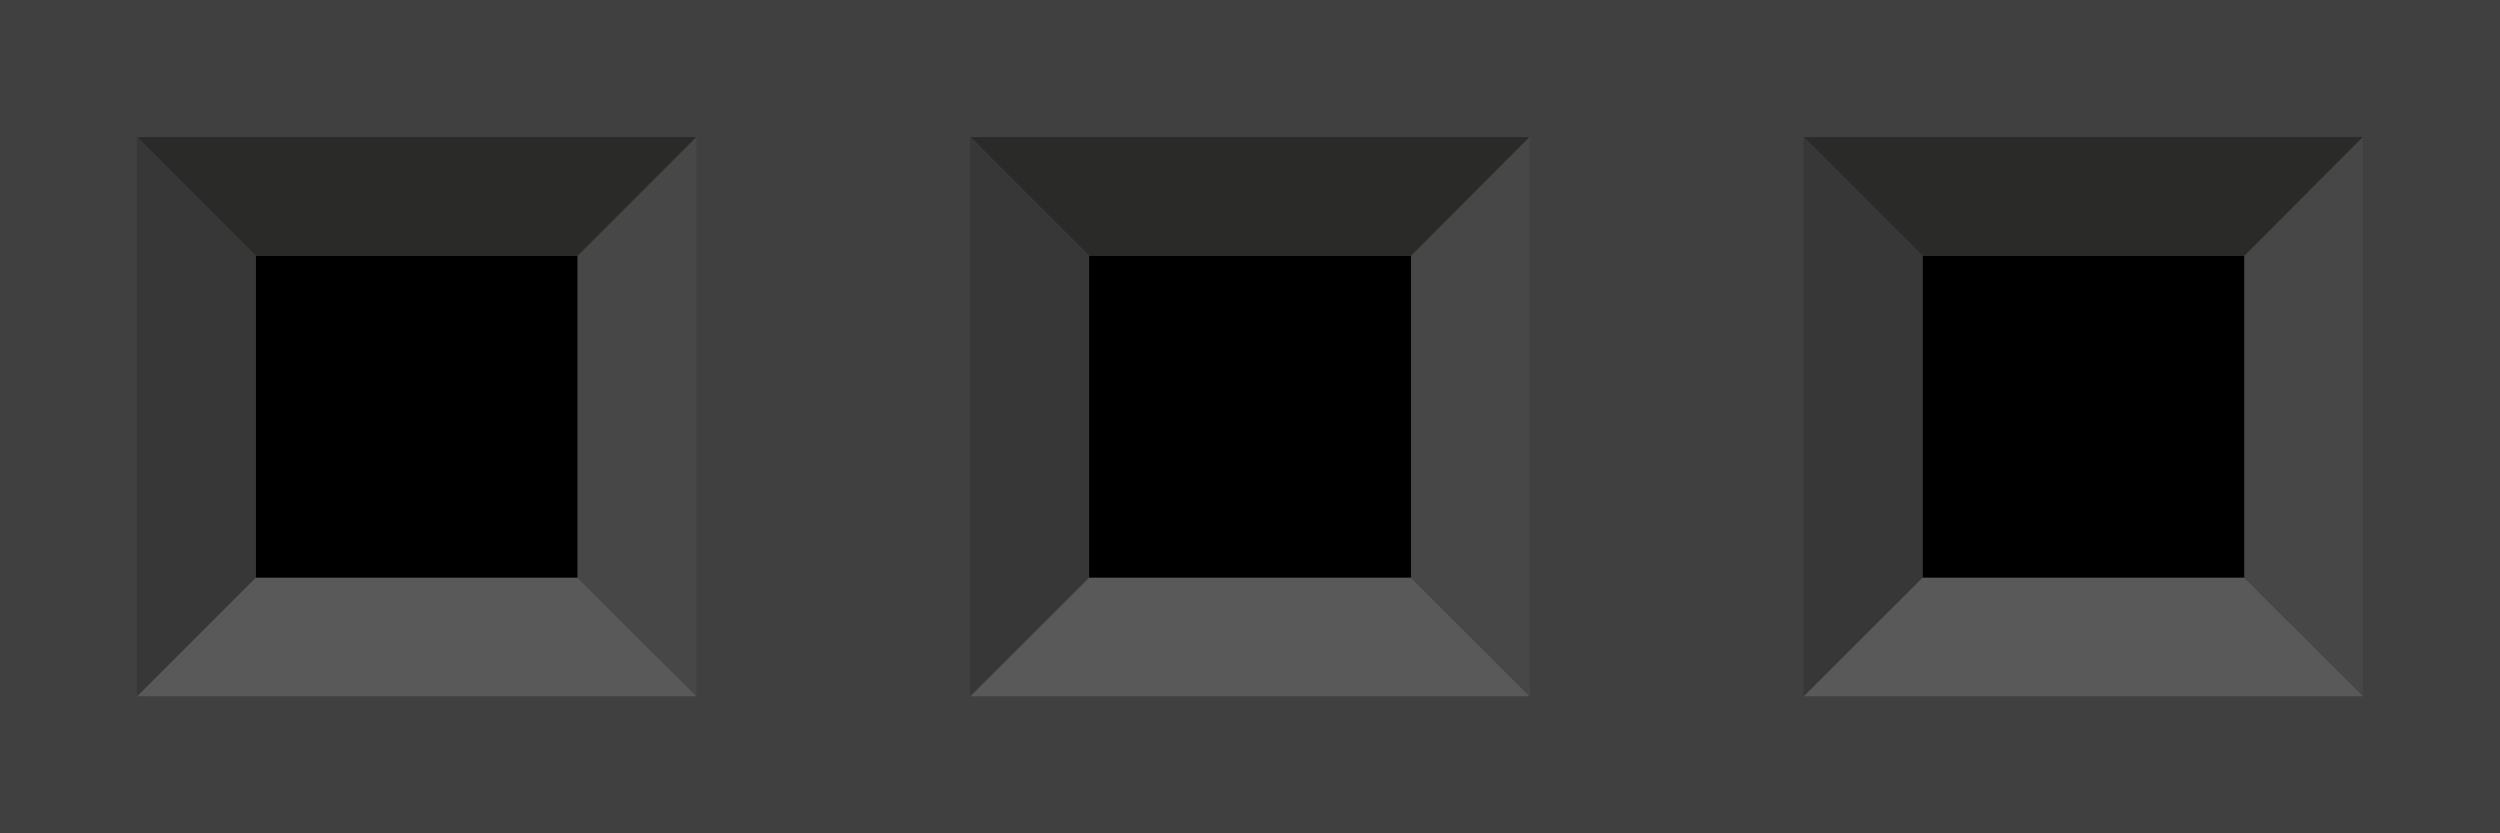 <?xml version="1.0" encoding="utf-8"?>
<!-- Generator: Adobe Illustrator 15.0.1, SVG Export Plug-In . SVG Version: 6.00 Build 0)  -->
<!DOCTYPE svg PUBLIC "-//W3C//DTD SVG 1.1 Basic//EN" "http://www.w3.org/Graphics/SVG/1.1/DTD/svg11-basic.dtd">
<svg version="1.1" baseProfile="basic" id="svg" xmlns="http://www.w3.org/2000/svg" xmlns:xlink="http://www.w3.org/1999/xlink"
	 x="0px" y="0px" width="21.6px" height="7.2px" viewBox="0 0 21.6 7.2" xml:space="preserve">
<rect x="0" y="0" fill="#404040" width="21.6" height="7.199"/>
<rect x="2.21" y="2.209" width="2.781" height="2.782"/>
<polygon fill="#2A2A29" points="1.185,1.184 2.208,2.209 4.991,2.209 6.017,1.184 "/>
<polygon fill="#474747" points="6.017,1.184 4.991,2.212 4.991,4.993 6.017,6.016 "/>
<polygon fill="#595959" points="6.016,6.016 4.99,4.993 2.208,4.993 1.185,6.016 "/>
<polygon fill="#373737" points="1.183,6.016 2.208,4.991 2.208,2.209 1.183,1.184 "/>
<rect x="9.41" y="2.209" width="2.781" height="2.782"/>
<polygon fill="#2A2A29" points="8.384,1.184 9.408,2.209 12.192,2.209 13.216,1.184 "/>
<polygon fill="#474747" points="13.216,1.184 12.192,2.212 12.192,4.993 13.216,6.016 "/>
<polygon fill="#595959" points="13.215,6.016 12.191,4.993 9.408,4.993 8.384,6.016 "/>
<polygon fill="#373737" points="8.382,6.016 9.408,4.991 9.408,2.209 8.382,1.184 "/>
<rect x="16.611" y="2.209" width="2.781" height="2.782"/>
<polygon fill="#2A2A29" points="15.584,1.184 16.609,2.209 19.392,2.209 20.416,1.184 "/>
<polygon fill="#474747" points="20.416,1.184 19.392,2.212 19.392,4.993 20.416,6.016 "/>
<polygon fill="#595959" points="20.415,6.016 19.391,4.993 16.609,4.993 15.584,6.016 "/>
<polygon fill="#373737" points="15.582,6.016 16.609,4.991 16.609,2.209 15.582,1.184 "/>
</svg>
